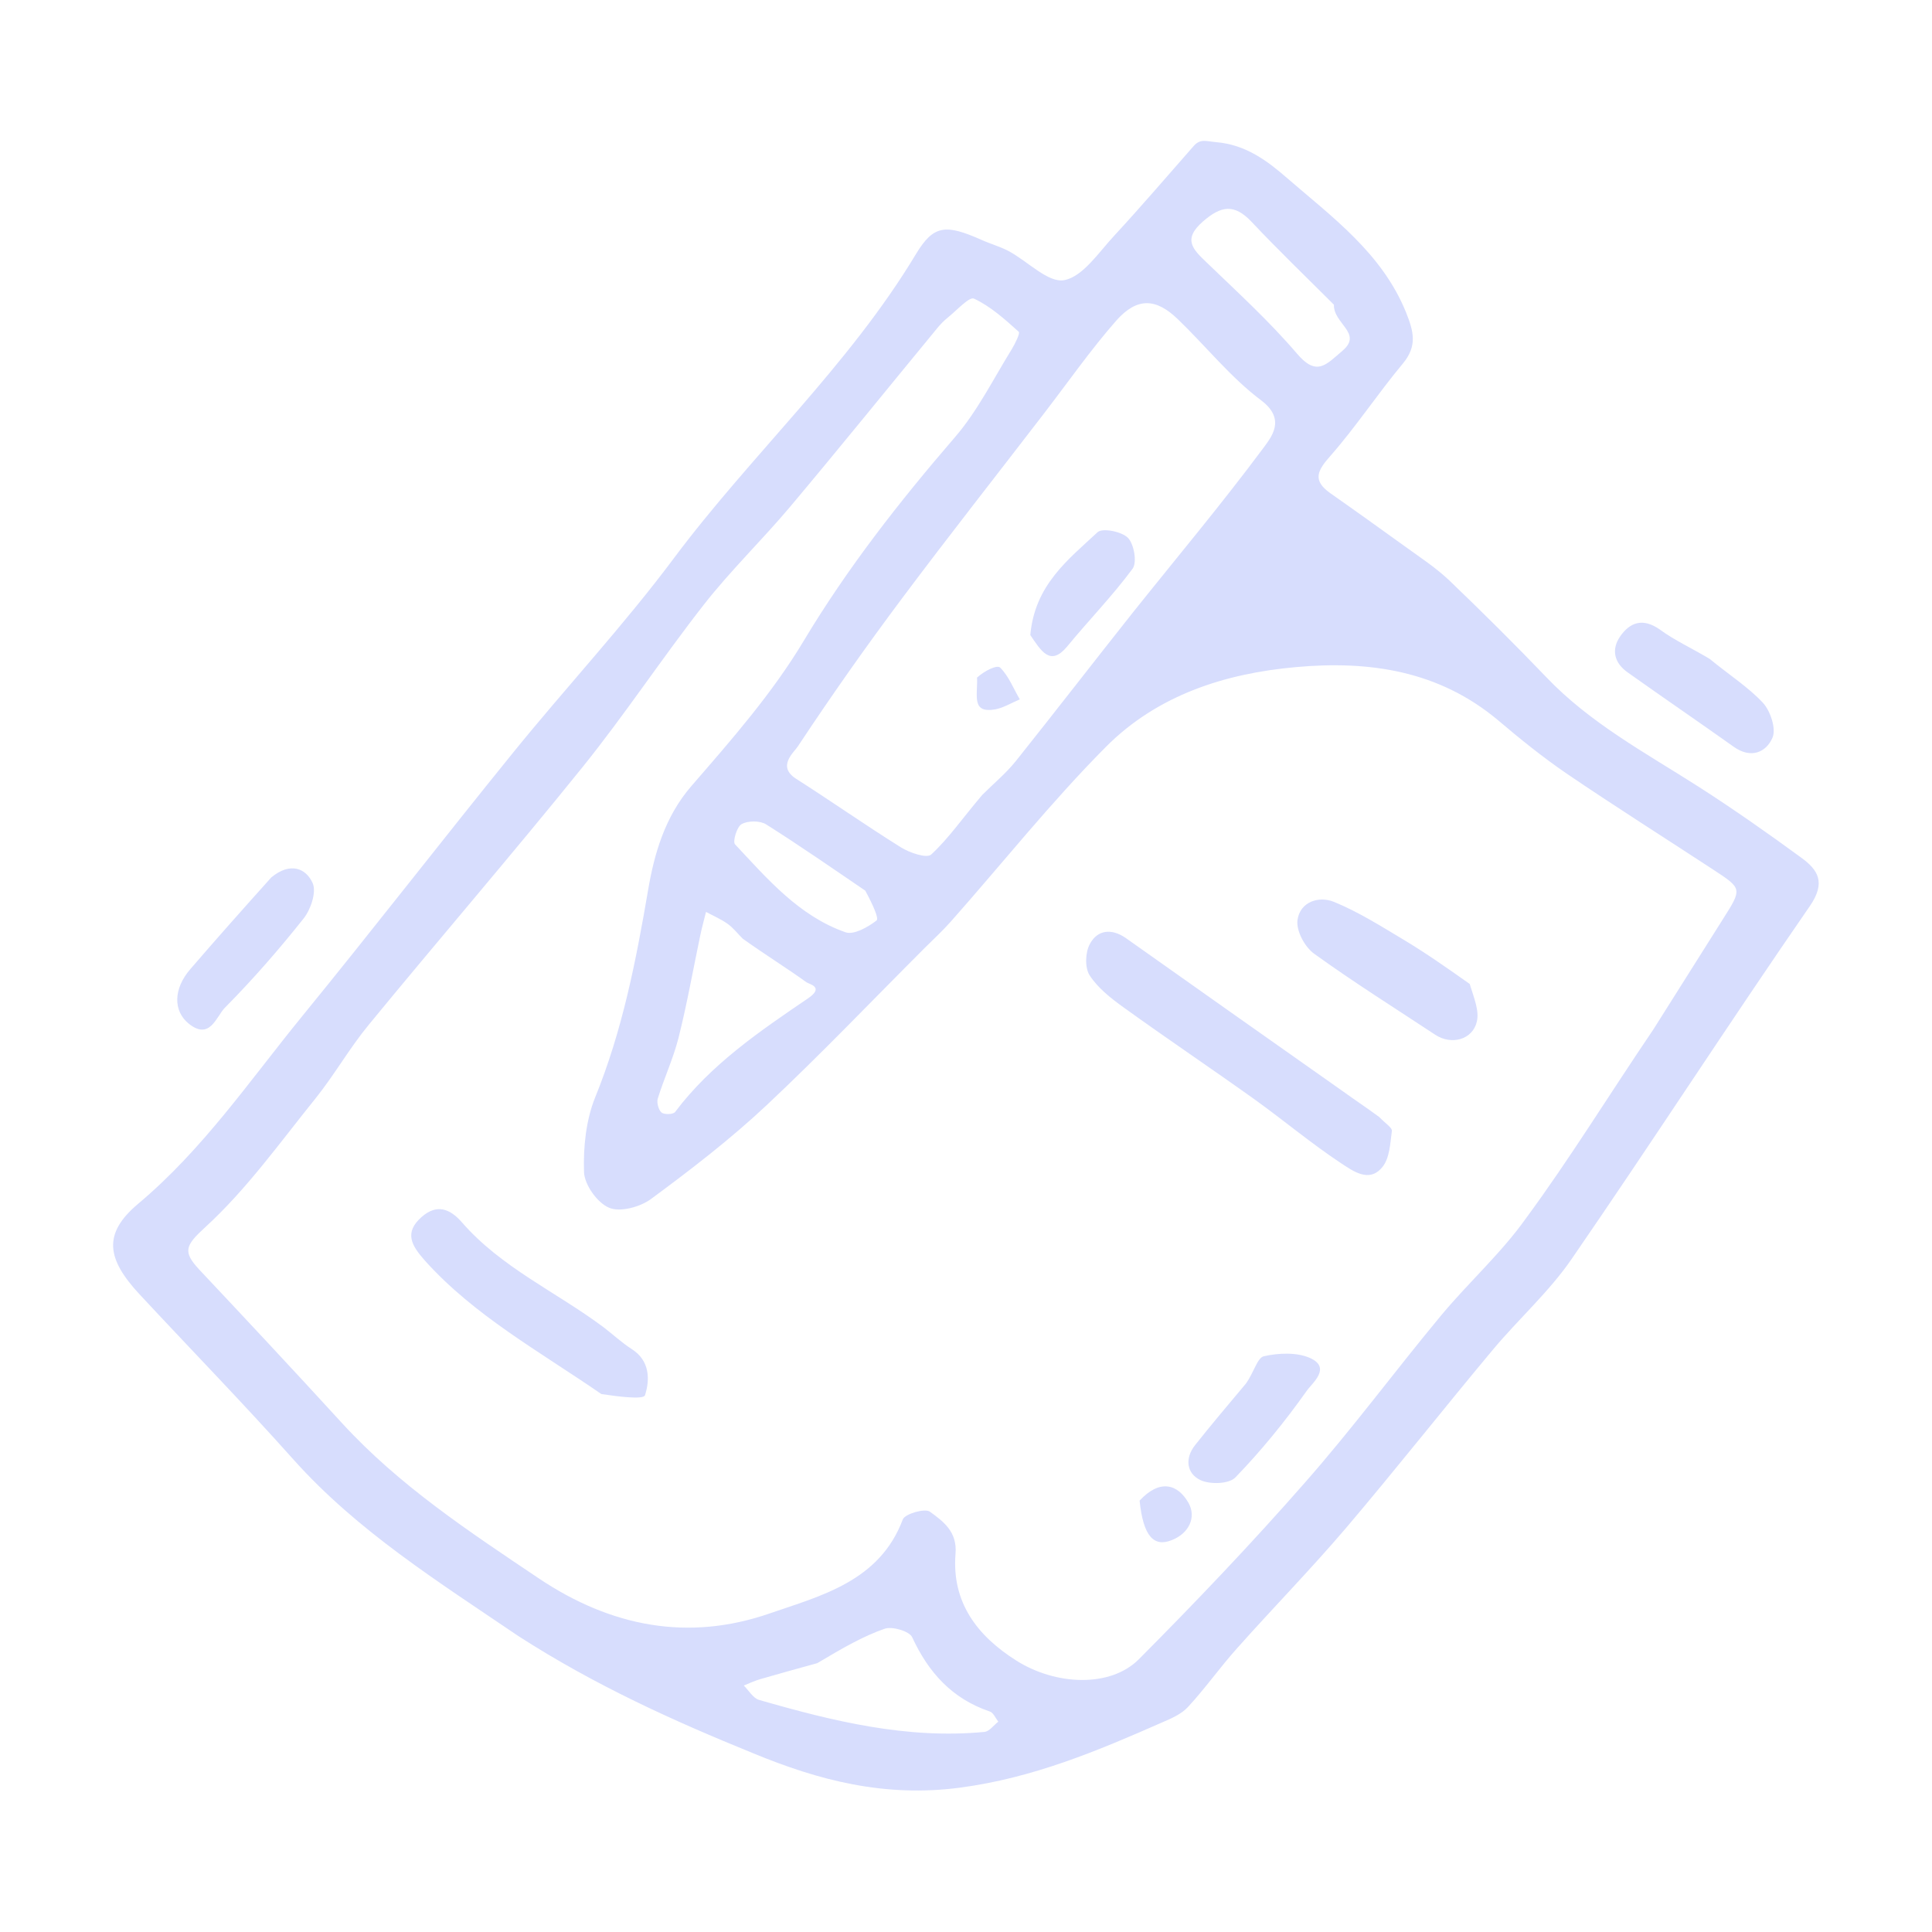 <?xml version="1.0" encoding="utf-8"?>
<!-- Generator: Adobe Illustrator 26.3.1, SVG Export Plug-In . SVG Version: 6.00 Build 0)  -->
<svg version="1.1" id="Layer_1" xmlns="http://www.w3.org/2000/svg" xmlns:xlink="http://www.w3.org/1999/xlink" x="0px" y="0px"
	 viewBox="0 0 700 700" style="enable-background:new 0 0 700 700;" xml:space="preserve">
<style type="text/css">
	.st0{fill:#D7DDFD;}
</style>
<path class="st0" d="M188,592.9c-29.5-20-58.5-38.2-81.6-64C88.3,508.6,69.2,489,50.6,469c-12-12.9-13.4-22-0.6-32.8
	c23.5-19.7,40.4-44.6,59.4-67.9c25.8-31.6,50.8-63.9,76.5-95.6c19.2-23.7,40.1-46.1,58.3-70.5c28.1-37.6,63.3-69.6,87.7-110.2
	c6.4-10.6,10.8-10.8,23.7-5.1c3.3,1.5,6.7,2.4,9.9,4.1c6.9,3.7,14.3,11.6,20.1,10.5c6.8-1.3,12.5-10.1,18.1-16.1
	c9.8-10.6,19.2-21.6,28.7-32.4c2.5-2.9,4.6-1.8,8.2-1.5c10.9,0.9,18.8,7,25.6,12.9c16.4,14.2,34.5,27.3,43.2,48.7
	c2.8,7,4.2,12.2-1.1,18.6c-9.1,10.9-16.9,22.8-26.2,33.4c-4.8,5.4-6.7,8.9-0.1,13.6c9,6.3,17.9,12.7,26.8,19.1
	c5.5,4,11.2,7.7,16.1,12.3c12,11.5,23.8,23.2,35.3,35.2c15.9,16.7,35.9,27.4,55,39.6c12.8,8.2,25.2,16.9,37.5,25.9
	c6,4.4,8.9,8.9,3.1,17.4c-29.3,42.4-57.2,85.6-86.4,128c-8.1,11.8-19.1,21.6-28.4,32.7c-17.9,21.4-35.2,43.4-53.3,64.7
	c-12.7,14.9-26.4,28.9-39.4,43.5c-6.2,6.9-11.6,14.6-17.9,21.4c-2.3,2.5-5.9,4.1-9.2,5.5c-23.6,10.4-46.9,20.2-73.4,23.7
	c-27.2,3.6-51.1-2.6-75-12.5C244,623.5,215.7,610.7,188,592.9 M599.1,372.9c8.4-13.3,16.7-26.5,25.1-39.8
	c7.1-11.2,7.1-11.1-3.6-18.1c-17.7-11.6-35.6-22.9-53.1-34.8c-8.6-5.9-16.8-12.5-24.8-19.3c-21.4-17.9-46.5-21.6-73.1-19.2
	c-25.9,2.3-50.3,10.2-68.9,28.9c-19.9,20-37.5,42.2-56.2,63.3c-3,3.4-6.3,6.4-9.5,9.6c-19,19-37.6,38.5-57.2,56.9
	c-13.1,12.3-27.4,23.3-41.9,34c-3.9,2.9-11.2,4.9-15.2,3.2c-4.3-1.8-8.9-8.3-9.1-12.9c-0.3-9,0.7-18.8,4-27
	c9.9-24.3,14.8-49.4,19.2-75.1c2.2-13,6-26.6,15.7-37.8c14.5-16.7,29.4-33.7,40.7-52.6c15.9-26.5,34.7-50.5,54.8-73.8
	c8.2-9.5,13.9-21.1,20.6-31.9c1.2-2,3.1-5.8,2.5-6.3c-5-4.5-10.2-9.2-16.2-12c-1.7-0.8-6.2,4.2-9.3,6.7c-1.5,1.2-2.9,2.6-4.1,4.1
	c-17.8,21.6-35.3,43.3-53.3,64.7c-10.1,12-21.5,23-31.2,35.4c-15.1,19.3-28.6,39.8-43.9,58.8c-25.4,31.5-51.8,62.1-77.5,93.4
	c-7,8.5-12.4,18.1-19.3,26.7c-12.9,16-25,33-40,46.7c-7.2,6.6-8.1,8.8-2.2,15.2c17.4,18.5,34.7,37,51.8,55.7
	c20.7,22.6,45.9,39.2,71.2,56.2c26.5,17.8,54.5,22.9,83.7,12.8c18.5-6.4,39.9-11.6,48.3-34.1c0.8-2,8-4.1,9.8-2.8
	c4.8,3.5,10,7.2,9.3,15.3c-1.4,17.5,7.8,29.7,22.1,38.7c14.3,9,34,9.8,44.3-0.5c20.6-20.7,40.8-41.9,60-63.8
	c17.2-19.5,32.7-40.5,49.3-60.5c10-12.1,22-22.8,31-35.5C568.8,419.8,582.7,397.1,599.1,372.9 M355.9,288c4.1-4.1,8.6-7.8,12.2-12.3
	c14.2-17.8,28.1-35.8,42.3-53.7c15.8-19.8,32.1-39.2,47.2-59.5c3-4.1,8.5-10.5-0.6-17.4c-11.2-8.4-20.1-19.7-30.3-29.5
	c-7.9-7.6-14.7-7.9-22.2,0.5c-9.3,10.6-17.4,22.2-26,33.4c-17.2,22.4-34.7,44.6-51.6,67.2c-13.1,17.5-25.7,35.4-37.8,53.7
	c-1.5,2.3-7.7,7.3-0.6,11.8c12.7,8.1,25.1,16.8,37.9,24.8c3.2,2,9.4,4.1,11,2.6C343.6,303.9,348.6,296.6,355.9,288 M296.1,602.6
	c-6.9,1.9-13.8,3.8-20.7,5.8c-2,0.6-4,1.5-5.9,2.3c1.8,1.8,3.4,4.6,5.5,5.2c26.7,7.7,53.6,14.3,81.7,11.6c1.8-0.2,3.3-2.4,5-3.7
	c-1-1.3-1.8-3.3-3.1-3.7c-13.6-4.6-22.2-14.1-28.1-26.9c-1-2.2-7.2-4-9.9-3.1C312.8,592.8,305.5,597,296.1,602.6 M269.1,340.1
	c-1.8-1.8-3.4-3.9-5.5-5.4c-2.4-1.7-5.2-2.9-7.8-4.3c-0.7,2.9-1.5,5.7-2.1,8.6c-2.6,12.4-4.8,24.9-7.9,37.2
	c-1.9,7.4-5.2,14.5-7.5,21.9c-0.4,1.4,0.3,4.1,1.4,5c1,0.8,4.2,0.7,4.9-0.2c13-17.3,30.7-29.3,48.2-41.2c6-4.1,0.4-5.1-0.6-5.8
	C285.3,350.9,278.1,346.5,269.1,340.1 M483.3,110.4c-10-10-20.2-19.8-29.9-30.1c-6.2-6.5-10.9-5.8-17.5-0.1
	c-7.6,6.6-3.6,10.2,1.4,15c11.1,10.7,22.6,21.2,32.6,32.9c7.2,8.5,10.6,4,16.6-1.1C493.8,120.7,483.1,117.3,483.3,110.4
	 M313.5,322.7c-11.9-8.1-23.7-16.3-35.9-24c-2.2-1.4-6.6-1.4-8.9-0.1c-1.7,0.9-3.3,6.3-2.4,7.3c11.8,12.6,23.2,26,40.1,31.9
	c3,1,8.1-1.9,11.2-4.3C318.5,332.7,316.2,327.7,313.5,322.7L313.5,322.7z M98.3,317.9c6.9-5.7,12.6-3.3,15,2.1
	c1.4,3.3-0.7,9.5-3.3,12.8c-8.9,11.2-18.4,22.1-28.5,32.3c-3.1,3.1-5.4,12-13.1,5.8c-5.7-4.6-5.6-12.6,0.5-19.7
	C78.2,340.4,87.8,329.6,98.3,317.9L98.3,317.9z M619.4,238.7c7.2,5.9,14.1,10.3,19.4,16c2.7,3,4.8,9.4,3.4,12.6
	c-2.3,5.3-7.8,7.7-14,3.3c-12.8-9.1-25.7-17.9-38.5-27c-4.8-3.4-6-8.2-2.7-13c3.6-5.2,8.3-6.8,14.4-2.5
	C606.7,232,612.7,234.7,619.4,238.7L619.4,238.7z M499.7,404.7c2.3,2.4,4.8,3.9,4.6,5.1c-0.6,4.5-0.8,9.8-3.4,13
	c-4.8,6-10.8,1.4-15.1-1.4c-10.7-7.1-20.6-15.4-31-22.9c-15.8-11.3-31.9-22.1-47.7-33.5c-4.6-3.3-9.3-7-12.3-11.6
	c-1.8-2.8-1.6-8.4,0.1-11.4c2.7-5.1,7.8-5.7,12.9-2.2c26.3,18.6,52.6,37.2,78.9,55.7C490.7,398.4,494.8,401.1,499.7,404.7
	L499.7,404.7z M217.9,505.1c-22.8-15.7-46-28.4-63.9-48.3c-4.9-5.5-7.7-10.2-1.2-15.9c5.4-4.7,10.1-3.1,14.5,1.9
	c14.3,16.5,34.3,25.3,51.4,38.1c3.4,2.6,6.6,5.6,10.2,7.9c6.6,4.2,6.6,11.1,4.8,16.7C233.2,507.2,224,506,217.9,505.1L217.9,505.1z
	 M532.5,356.5c1.6,5.2,3.5,9.7,2.6,13.6c-1.5,6.6-9.2,8.7-15.1,4.8c-14.7-9.7-29.5-19-43.8-29.3c-3.4-2.4-6.6-8.3-6.1-12.2
	c0.9-6.7,7.8-8.9,13.3-6.6c8.8,3.6,17,8.8,25.2,13.7C516.6,345.3,524,350.5,532.5,356.5L532.5,356.5z M451.5,501.2
	c2.8-4,4.1-9.3,6.4-9.8c5.3-1.2,11.9-1.5,16.7,0.6c8,3.6,0.7,9.2-1.2,12c-7.8,11-16.4,21.6-25.8,31.3c-2.3,2.4-9.1,2.6-12.6,1
	c-5.1-2.4-5.8-7.9-2-12.7C438.7,516.4,444.7,509.3,451.5,501.2L451.5,501.2z M412.9,543.7c7.4-8,13.9-5.9,17.7,0.8
	c3,5.3,0.1,11.1-6,13.5C418,560.7,414.2,556.5,412.9,543.7L412.9,543.7z M373.3,230.1c1.6-18.2,13.8-27.4,24.4-37.3
	c1.8-1.6,8.8-0.2,11,2.1c2.2,2.3,3.3,8.8,1.7,11.1c-7.3,9.9-16,18.8-23.8,28.3C380.5,241.6,377.2,235.8,373.3,230.1L373.3,230.1z
	 M354,245.5c2.9-2.6,7.3-4.7,8.4-3.6c3.1,3.1,4.8,7.6,7.1,11.5c-2.9,1.2-5.8,3-8.8,3.6C351.8,258.6,354.3,252,354,245.5z"/>
</svg>
